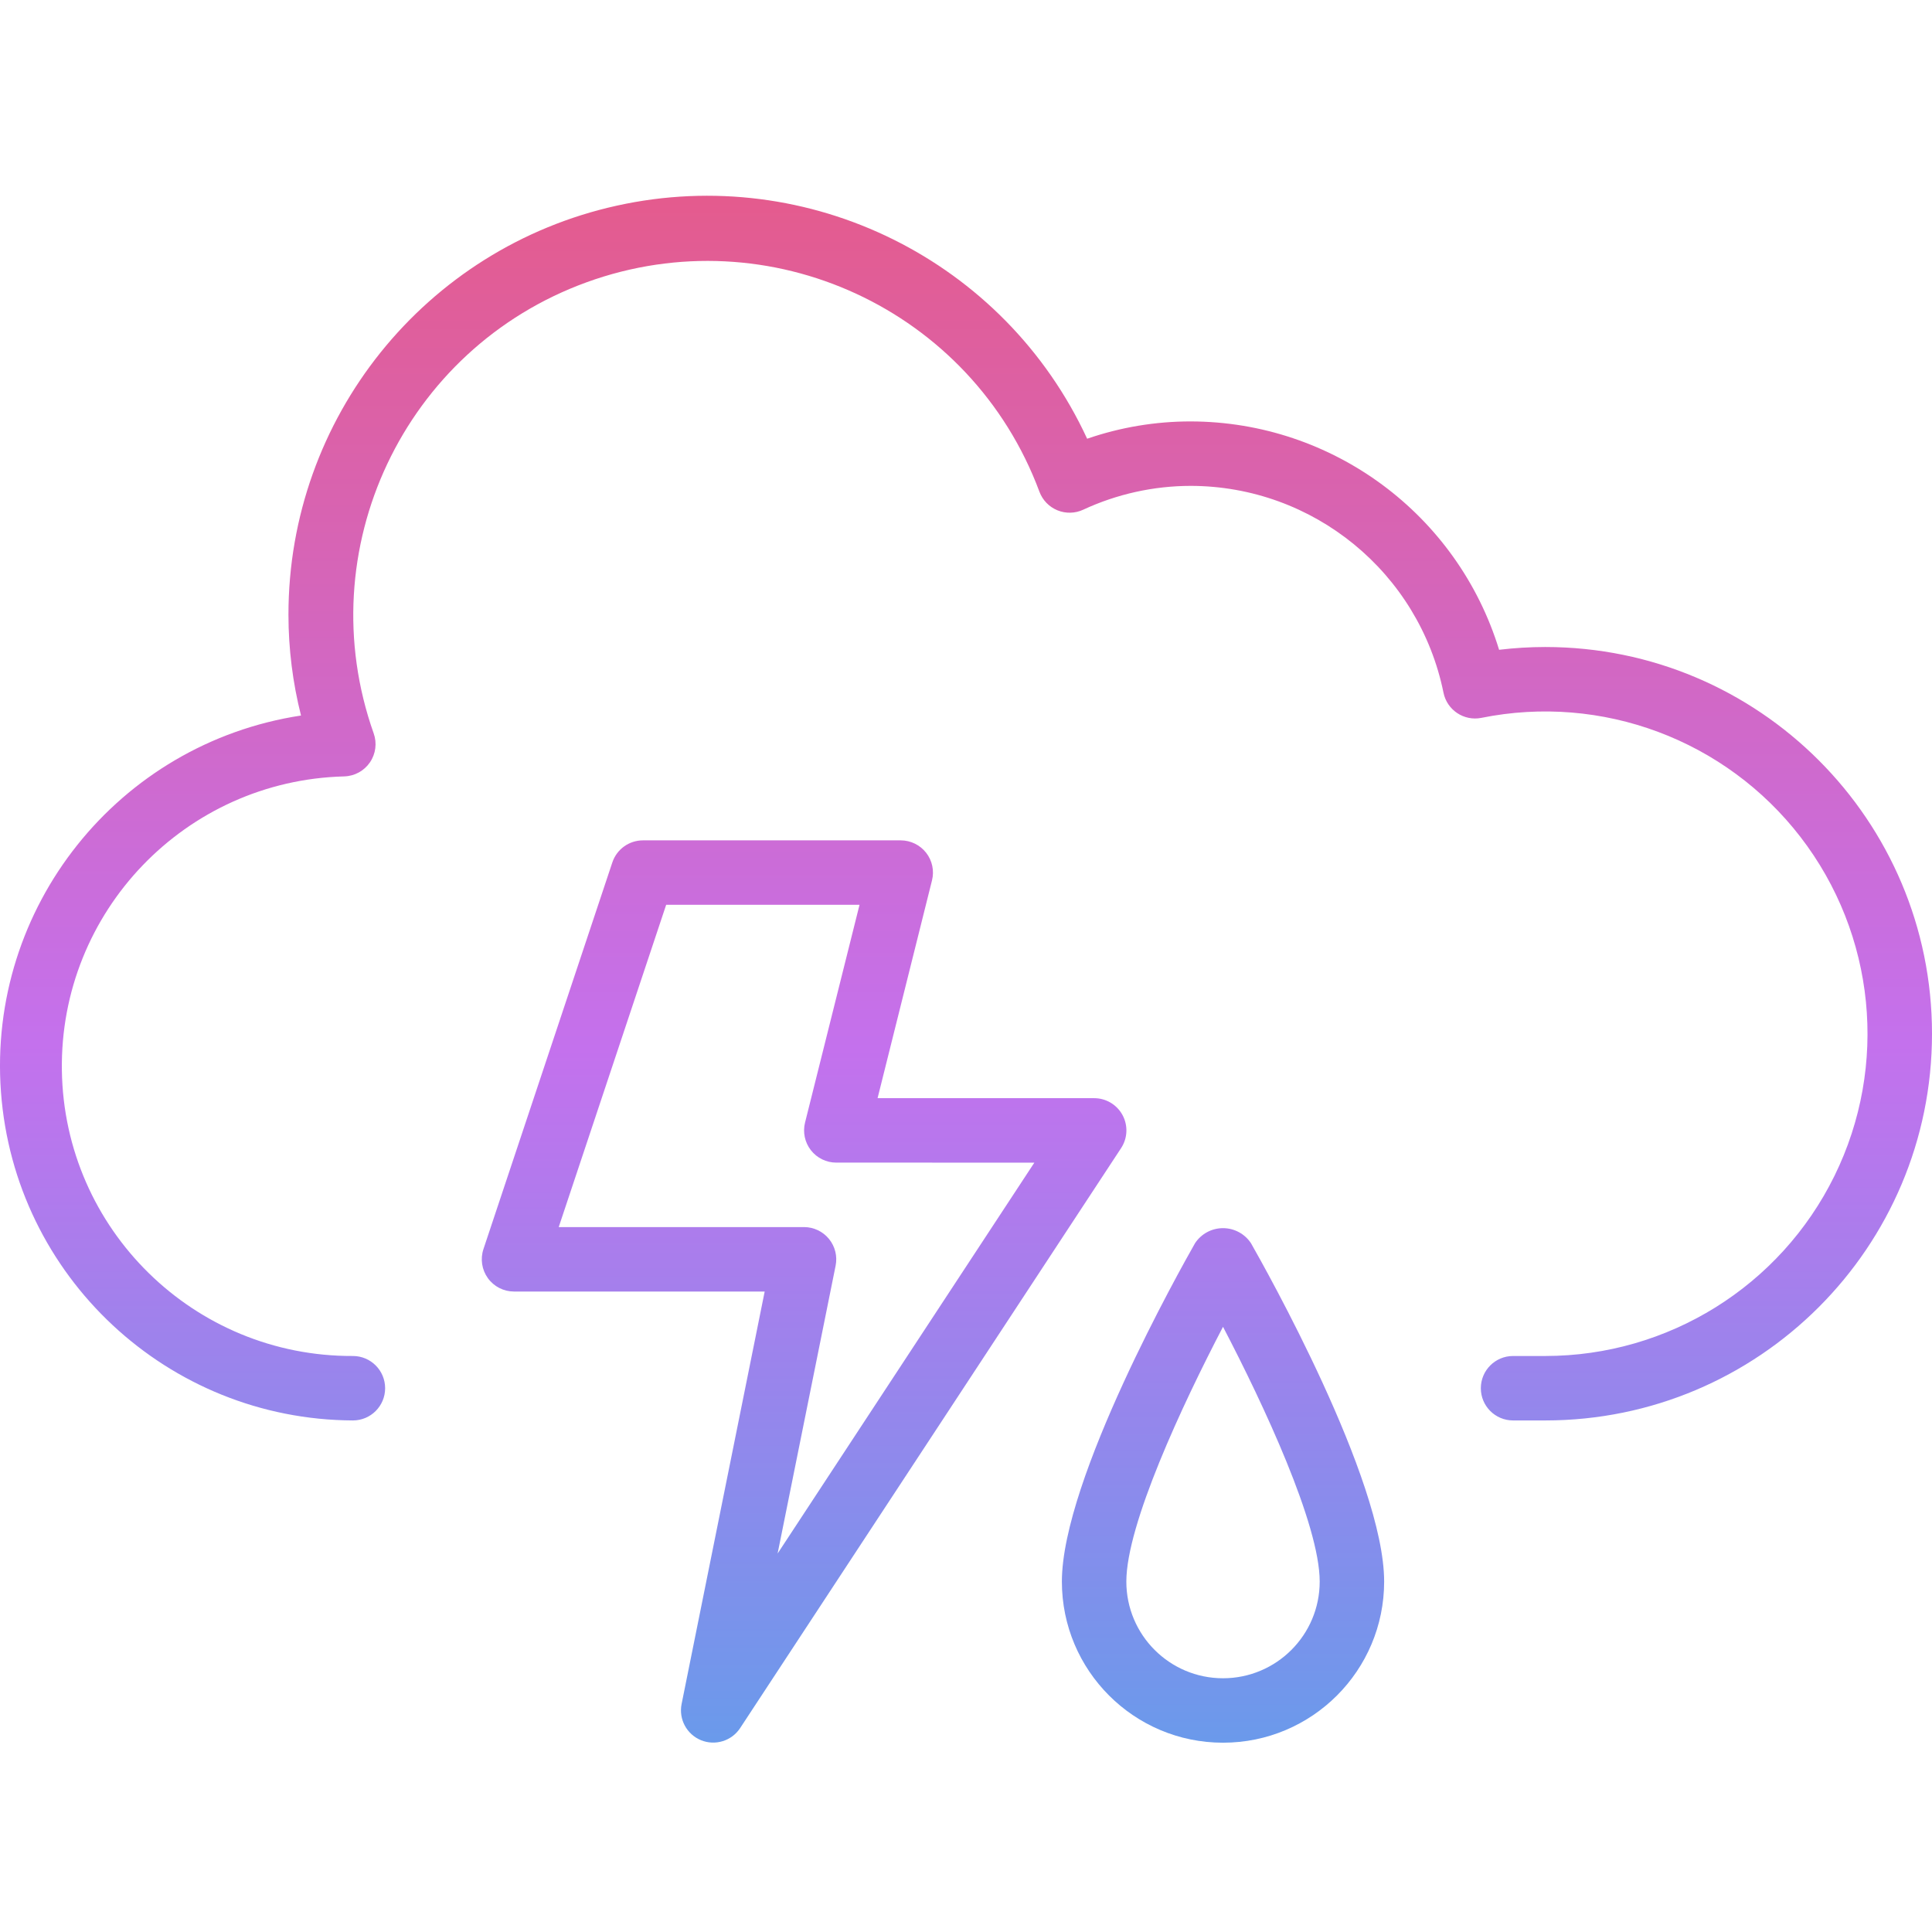 <svg height="479pt" viewBox="0 -48 479.605 479" width="479pt" xmlns="http://www.w3.org/2000/svg" xmlns:xlink="http://www.w3.org/1999/xlink"><linearGradient id="a"><stop offset="0" stop-color="#12c2e9"/><stop offset=".5" stop-color="#c471ed"/><stop offset=".982" stop-color="#f64f59"/></linearGradient><linearGradient id="b" gradientUnits="userSpaceOnUse" x1="239.605" x2="239.605" xlink:href="#a" y1="549.954" y2="-127.798"/><linearGradient id="c" gradientUnits="userSpaceOnUse" x1="199.605" x2="199.605" xlink:href="#a" y1="551.45" y2="-126.982"/><linearGradient id="d" gradientUnits="userSpaceOnUse" x1="303.605" x2="303.605" xlink:href="#a" y1="553.338" y2="-126.734"/><path d="m383.605 112.312c-3.832.004-7.66.234-11.465.691-10.324-33.633-41.355-56.617-76.535-56.691-8.758-.008-17.453 1.445-25.73 4.297-20.488-44.301-69.043-68.379-116.707-57.871-47.668 10.508-81.598 52.766-81.562 101.574.004 8.434 1.055 16.836 3.117 25.008-45.414 6.934-77.859 47.637-74.484 93.453 3.371 45.82 41.426 81.336 87.367 81.539 4.418 0 8-3.578 8-8 0-4.418-3.582-8-8-8-39.441.168-71.66-31.445-72.246-70.883-.586-39.434 30.684-71.992 70.109-72.996 2.555-.078 4.922-1.371 6.363-3.484 1.445-2.109 1.789-4.785.934-7.195-16.125-45.512 7.48-95.512 52.863-111.988 45.387-16.477 95.566 6.734 112.398 51.988.777 2.09 2.391 3.762 4.449 4.613 2.062.852 4.383.801 6.406-.133 8.371-3.895 17.492-5.914 26.723-5.922 30.438.055 56.648 21.496 62.727 51.32.871 4.336 5.094 7.141 9.426 6.266 29.883-6.039 60.602 5.438 79.211 29.586 18.605 24.152 21.871 56.781 8.414 84.137-13.453 27.359-41.289 44.691-71.777 44.691h-8c-4.418 0-8 3.582-8 8 0 4.422 3.582 8 8 8h8c53.02 0 96-42.98 96-96s-42.98-96-96-96zm0 0" fill="url(#b)"/><path d="m229.91 163.395c-1.516-1.941-3.844-3.078-6.305-3.082h-64c-3.445 0-6.504 2.207-7.594 5.473l-32 96c-.812 2.441-.402 5.121 1.102 7.207 1.504 2.086 3.918 3.324 6.492 3.32h62.223l-20.625 102.402c-.75 3.754 1.262 7.516 4.805 8.973 3.543 1.453 7.621.195 9.727-3.004l94.59-144c1.605-2.465 1.73-5.605.328-8.188-1.402-2.582-4.109-4.188-7.047-4.184h-53.754l13.512-54.062c.598-2.387.059-4.914-1.453-6.855zm26.863 76.918-63.738 97.043 14.402-71.465c.473-2.348-.133-4.785-1.652-6.641-1.516-1.855-3.785-2.934-6.18-2.938h-60.906l26.672-80h48l-13.527 54.066c-.594 2.387-.059 4.918 1.457 6.859 1.516 1.941 3.84 3.074 6.305 3.074zm0 0" fill="url(#c)"/><path d="m296.66 260.312c-3.383 5.953-33.055 58.609-33.055 84 0 22.094 17.906 40 40 40 22.09 0 40-17.906 40-40 0-25.391-29.672-78.047-33.059-84-1.539-2.332-4.148-3.734-6.941-3.734-2.797 0-5.406 1.402-6.945 3.734zm6.945 108c-13.254 0-24-10.742-24-24 0-14.141 13.902-43.91 24-63.246 10.094 19.336 24 49.105 24 63.246 0 13.258-10.746 24-24 24zm0 0" fill="url(#d)"/></svg>